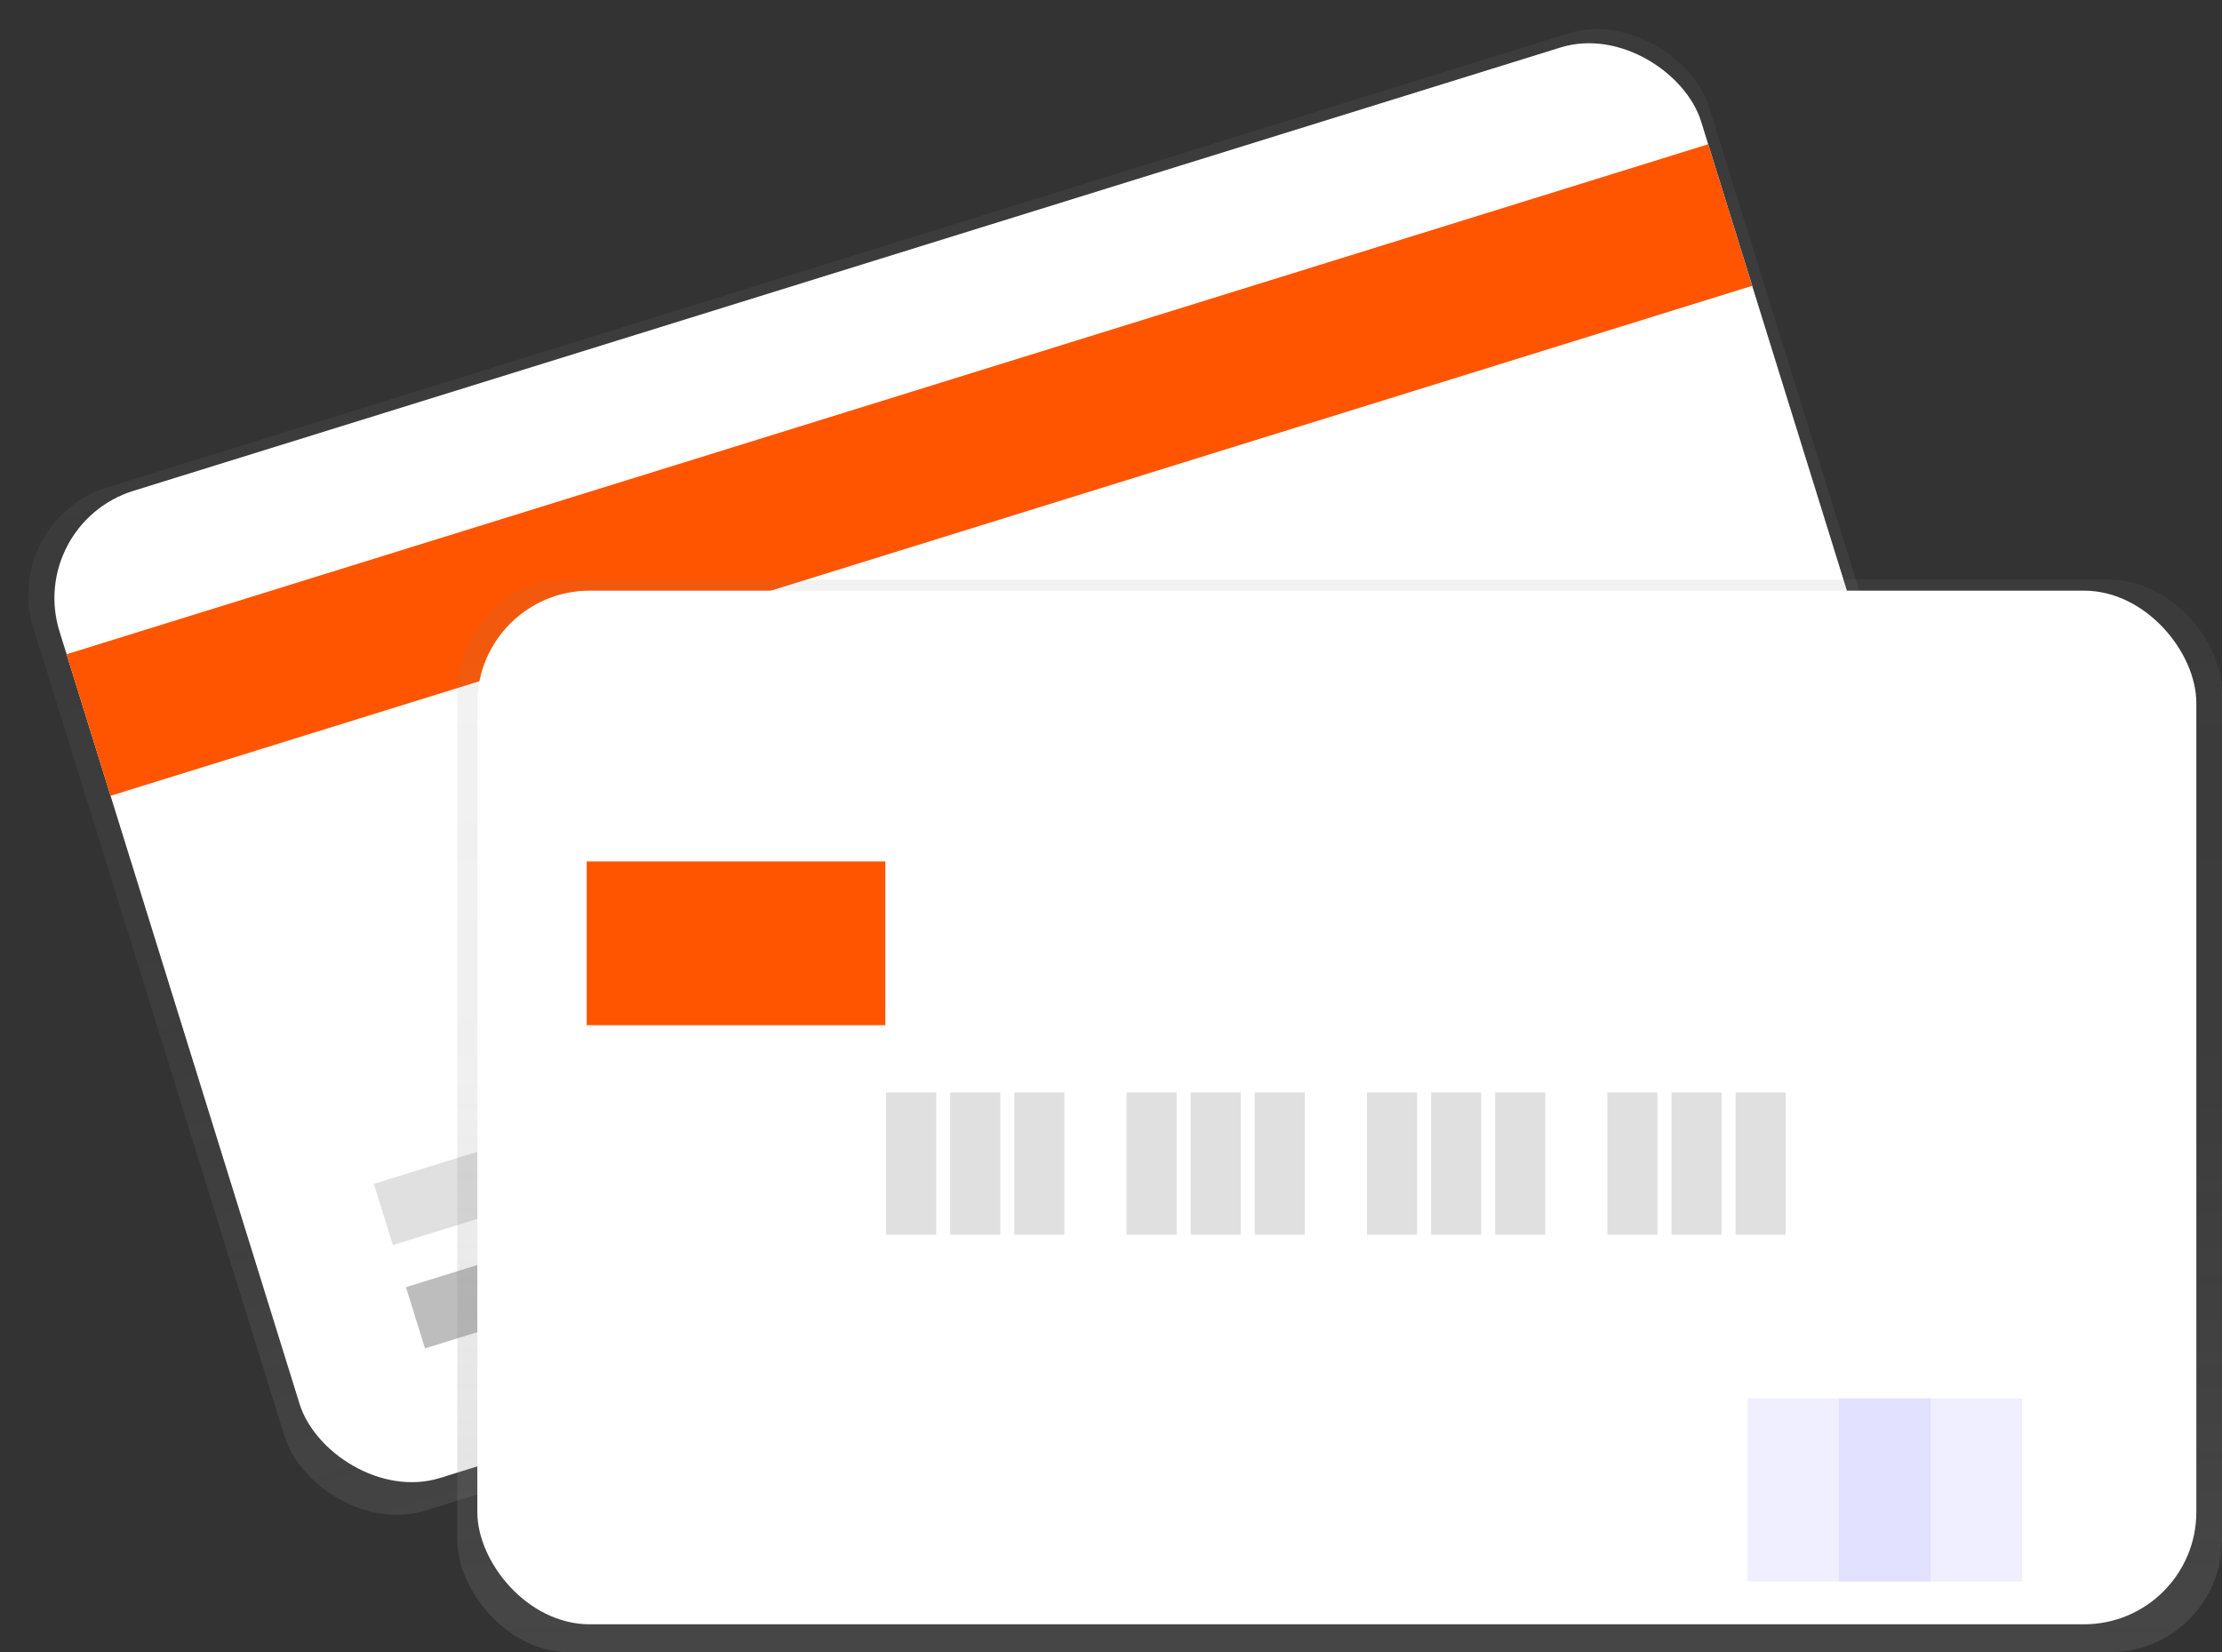 <svg xmlns="http://www.w3.org/2000/svg" xmlns:xlink="http://www.w3.org/1999/xlink" width="543.878" height="404.51" viewBox="0 0 543.878 404.51">
  <rect x="0" y="0" width="543.878" height="404.51" fill="#333333" stroke="none"/>
  <defs>
    <style>
      .cls-1 {
        fill: url(#linear-gradient);
      }

      .cls-2 {
        fill: #fff;
      }

      .cls-3 {
        fill: #f50;
      }

      .cls-4 {
        fill: #bdbdbd;
      }

      .cls-5 {
        fill: #e0e0e0;
      }

      .cls-6 {
        fill: url(#linear-gradient-2);
      }

      .cls-7 {
        fill: #6c63ff;
        opacity: 0.1;
      }
    </style>
    <linearGradient id="linear-gradient" x1="0.5" y1="1.198" x2="0.5" y2="-0.168" gradientUnits="objectBoundingBox">
      <stop offset="0" stop-color="gray" stop-opacity="0.251"/>
      <stop offset="0.535" stop-color="gray" stop-opacity="0.122"/>
      <stop offset="1" stop-color="gray" stop-opacity="0.102"/>
    </linearGradient>
    <linearGradient id="linear-gradient-2" x1="0.5" y1="1" x2="0.5" y2="0" xlink:href="#linear-gradient"/>
  </defs>
  <g id="credit-card" transform="translate(6.915 6.911)">
    <rect id="Rectangle_10" data-name="Rectangle 10" class="cls-1" width="429.525" height="262.33" rx="27.5" transform="translate(-6.915 120.542) rotate(-17.261)"/>
    <rect id="Rectangle_11" data-name="Rectangle 11" class="cls-2" width="420.762" height="253.046" rx="27.5" transform="translate(-0.51 121.409) rotate(-17.261)"/>
    <rect id="Rectangle_12" data-name="Rectangle 12" class="cls-3" width="420.762" height="36.289" transform="translate(9.385 153.254) rotate(-17.261)"/>
    <rect id="Rectangle_13" data-name="Rectangle 13" class="cls-4" width="106.907" height="15.693" transform="translate(92.452 308.204) rotate(-17.261)"/>
    <rect id="Rectangle_14" data-name="Rectangle 14" class="cls-5" width="185.371" height="15.693" transform="translate(84.594 282.915) rotate(-17.261)"/>
    <rect id="Rectangle_15" data-name="Rectangle 15" class="cls-6" width="431.947" height="262.588" rx="27.5" transform="translate(105.016 135.01)"/>
    <rect id="Rectangle_16" data-name="Rectangle 16" class="cls-2" width="420.762" height="253.046" rx="27.5" transform="translate(109.92 137.688)"/>
    <rect id="Rectangle_17" data-name="Rectangle 17" class="cls-5" width="12.26" height="34.818" transform="translate(209.98 260.53)"/>
    <rect id="Rectangle_18" data-name="Rectangle 18" class="cls-5" width="12.26" height="34.818" transform="translate(225.673 260.53)"/>
    <rect id="Rectangle_19" data-name="Rectangle 19" class="cls-5" width="12.26" height="34.818" transform="translate(241.365 260.53)"/>
    <rect id="Rectangle_20" data-name="Rectangle 20" class="cls-5" width="12.26" height="34.818" transform="translate(268.828 260.53)"/>
    <rect id="Rectangle_21" data-name="Rectangle 21" class="cls-5" width="12.26" height="34.818" transform="translate(284.52 260.53)"/>
    <rect id="Rectangle_22" data-name="Rectangle 22" class="cls-5" width="12.26" height="34.818" transform="translate(300.213 260.53)"/>
    <rect id="Rectangle_23" data-name="Rectangle 23" class="cls-5" width="12.26" height="34.818" transform="translate(327.675 260.53)"/>
    <rect id="Rectangle_24" data-name="Rectangle 24" class="cls-5" width="12.26" height="34.818" transform="translate(343.368 260.53)"/>
    <rect id="Rectangle_25" data-name="Rectangle 25" class="cls-5" width="12.26" height="34.818" transform="translate(359.061 260.53)"/>
    <rect id="Rectangle_26" data-name="Rectangle 26" class="cls-5" width="12.26" height="34.818" transform="translate(386.523 260.53)"/>
    <rect id="Rectangle_27" data-name="Rectangle 27" class="cls-5" width="12.26" height="34.818" transform="translate(402.216 260.53)"/>
    <rect id="Rectangle_28" data-name="Rectangle 28" class="cls-5" width="12.26" height="34.818" transform="translate(417.908 260.53)"/>
    <rect id="Rectangle_29" data-name="Rectangle 29" class="cls-3" width="73.098" height="40.086" transform="translate(136.69 203.982)"/>
    <rect id="Rectangle_30" data-name="Rectangle 30" class="cls-7" width="44.802" height="44.802" transform="translate(420.831 335.441)"/>
    <rect id="Rectangle_31" data-name="Rectangle 31" class="cls-7" width="44.802" height="44.802" transform="translate(443.232 335.441)"/>
  </g>
</svg>
